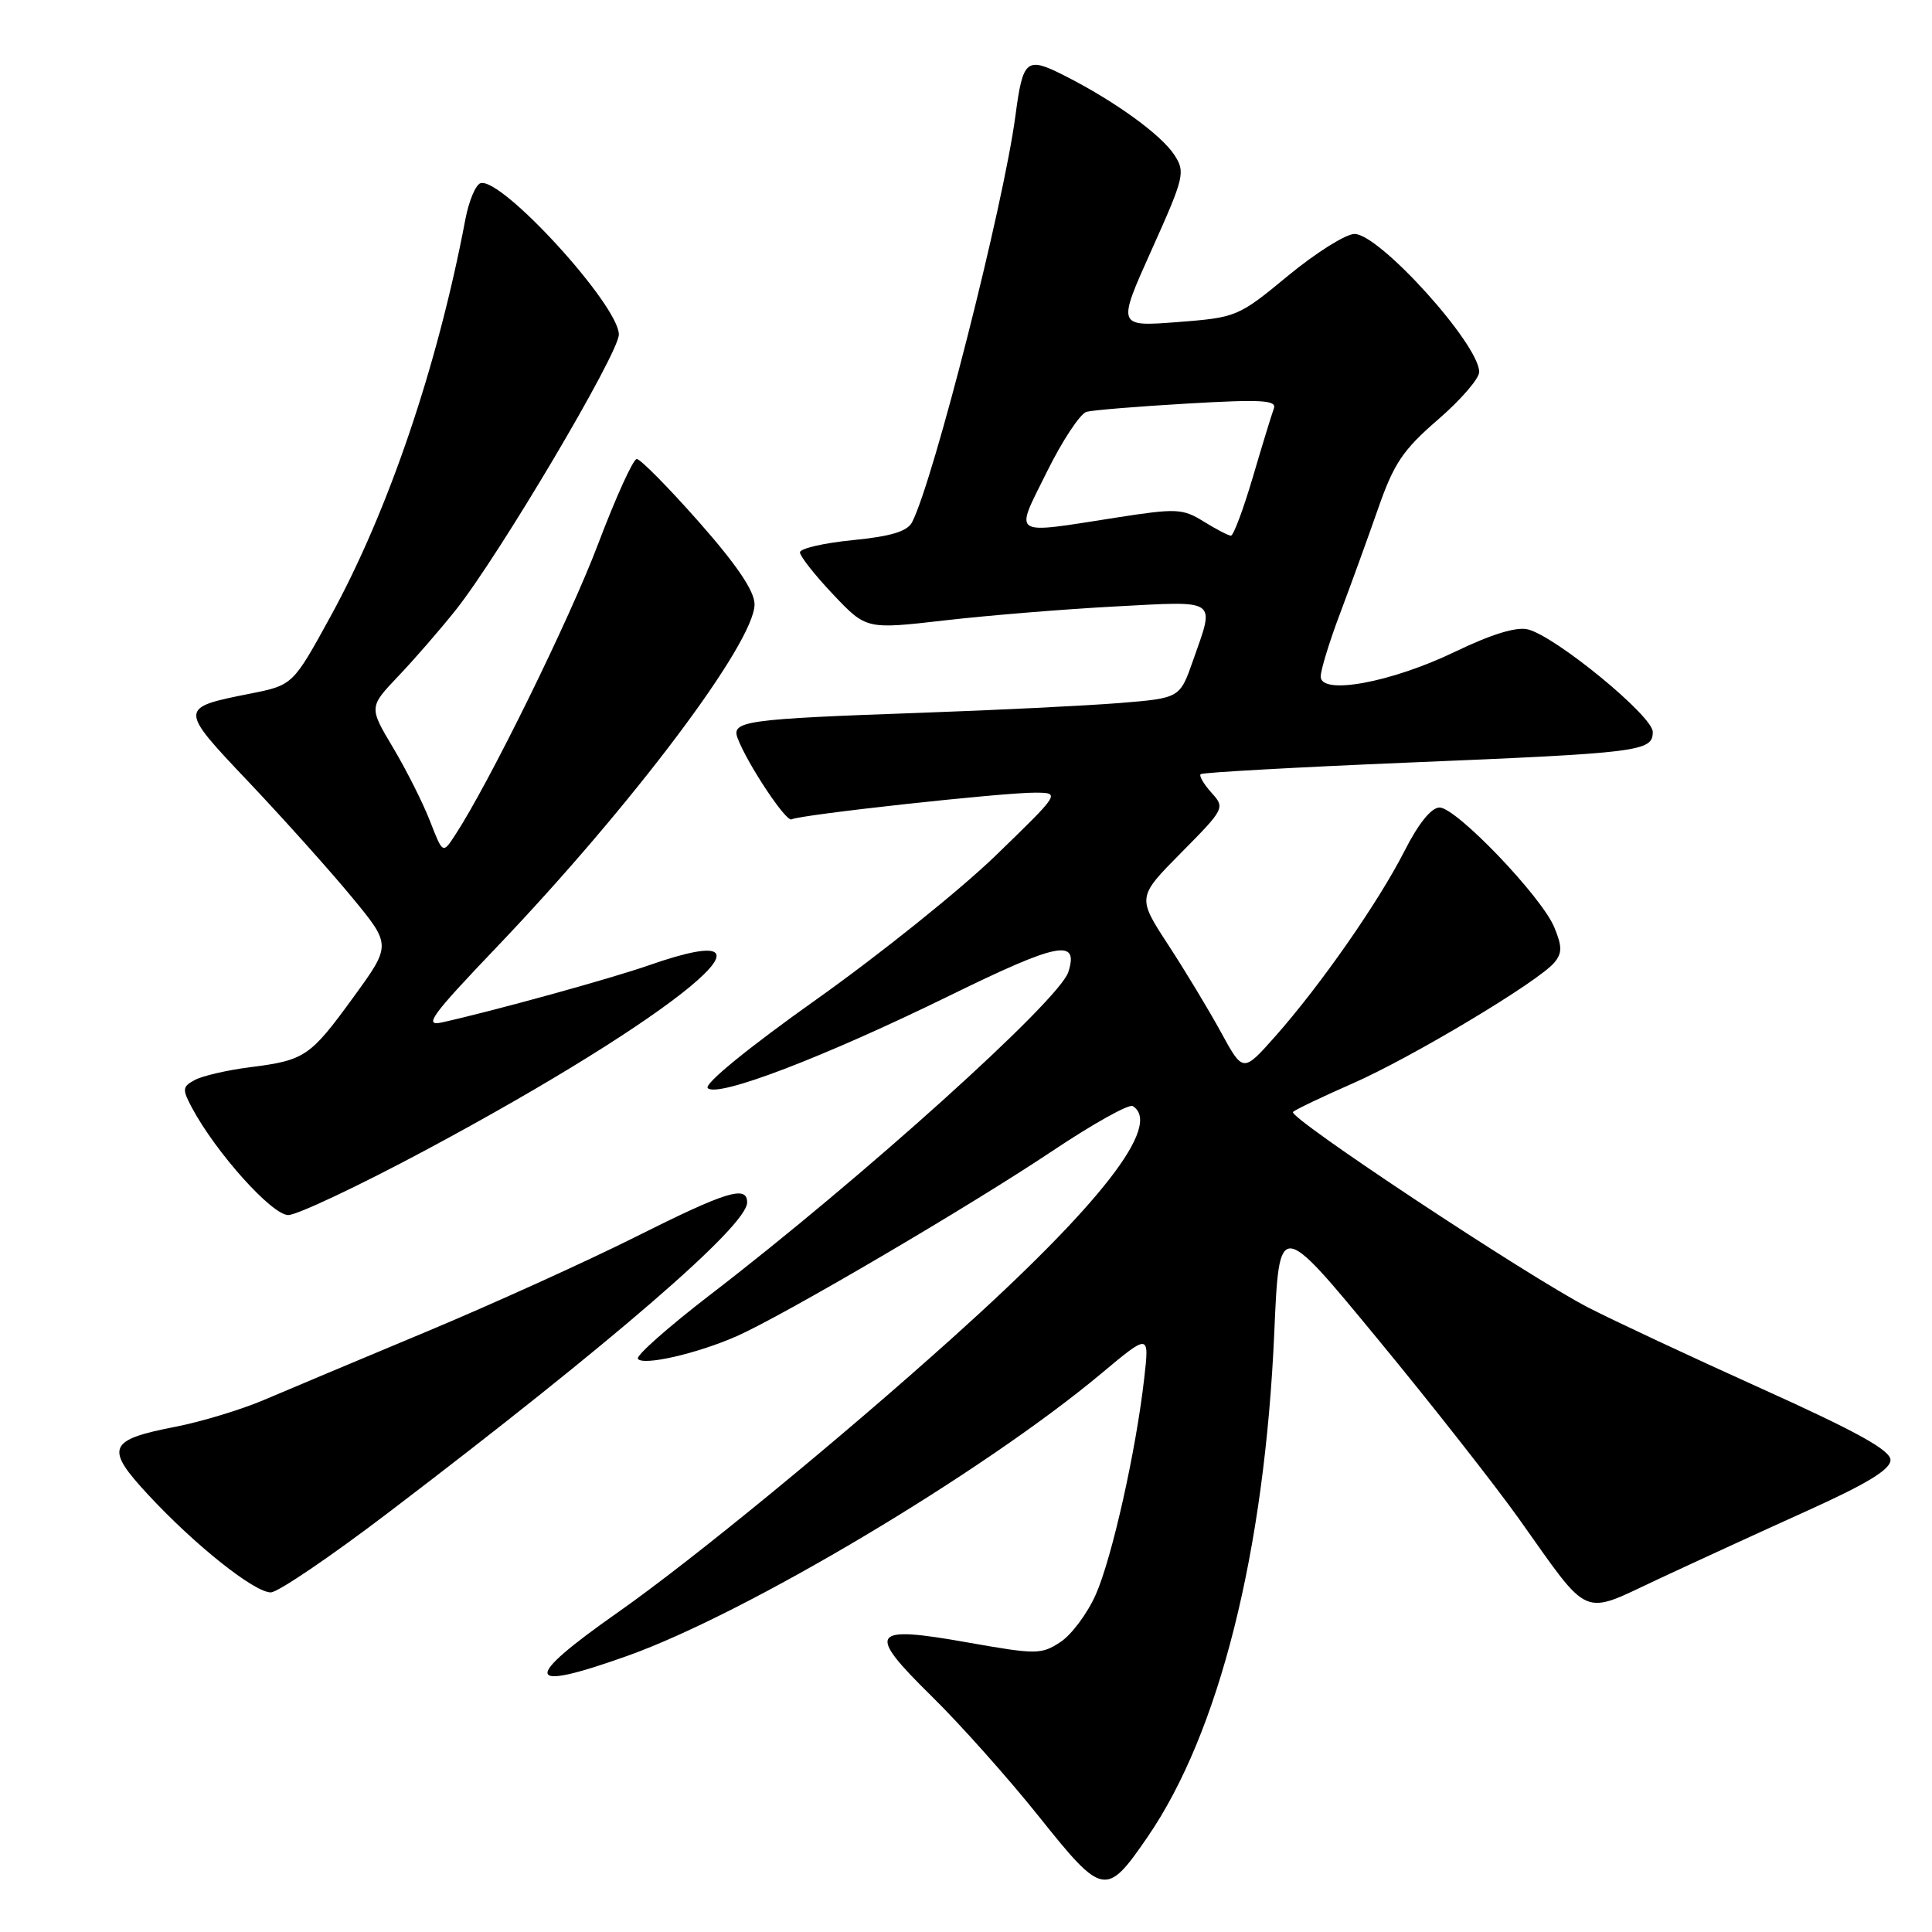 <?xml version="1.0" encoding="UTF-8" standalone="no"?>
<!DOCTYPE svg PUBLIC "-//W3C//DTD SVG 1.1//EN" "http://www.w3.org/Graphics/SVG/1.1/DTD/svg11.dtd" >
<svg xmlns="http://www.w3.org/2000/svg" xmlns:xlink="http://www.w3.org/1999/xlink" version="1.1" viewBox="0 0 256 256">
 <g >
 <path fill="currentColor"
d=" M 152.03 243.45 C 161.54 229.63 167.58 205.62 168.85 176.55 C 169.50 161.59 169.50 161.59 182.45 177.30 C 189.58 185.94 198.04 196.72 201.27 201.25 C 210.82 214.69 209.41 214.07 219.71 209.25 C 224.55 206.99 233.45 202.90 239.50 200.17 C 247.40 196.60 250.50 194.71 250.50 193.46 C 250.50 192.17 246.07 189.71 233.50 184.04 C 224.15 179.82 213.80 174.98 210.50 173.28 C 202.46 169.14 170.61 148.05 171.33 147.34 C 171.64 147.03 175.18 145.34 179.19 143.58 C 187.04 140.14 203.89 130.05 205.97 127.53 C 207.00 126.29 207.00 125.40 205.95 122.87 C 204.26 118.79 192.96 107.00 190.75 107.00 C 189.66 107.00 187.95 109.12 186.11 112.75 C 182.66 119.53 174.97 130.56 168.98 137.32 C 164.71 142.13 164.71 142.13 161.81 136.82 C 160.21 133.89 157.06 128.66 154.79 125.19 C 150.68 118.88 150.68 118.88 156.53 112.97 C 162.28 107.16 162.34 107.04 160.52 105.03 C 159.51 103.91 158.86 102.80 159.09 102.58 C 159.32 102.36 171.65 101.67 186.50 101.05 C 217.42 99.77 219.00 99.57 219.00 96.98 C 219.00 94.87 206.15 84.33 202.46 83.40 C 200.94 83.02 197.64 84.03 192.82 86.35 C 184.37 90.43 175.00 92.16 175.00 89.64 C 175.00 88.79 176.15 85.03 177.56 81.30 C 178.97 77.56 181.24 71.31 182.60 67.41 C 184.69 61.40 185.91 59.60 190.54 55.60 C 193.54 53.01 196.00 50.17 196.00 49.29 C 196.00 45.62 182.79 31.00 179.48 31.00 C 178.33 31.00 174.37 33.49 170.68 36.53 C 164.07 41.99 163.86 42.07 156.00 42.68 C 148.02 43.29 148.02 43.29 152.60 33.10 C 156.94 23.44 157.09 22.79 155.60 20.52 C 153.84 17.83 147.70 13.39 141.11 10.05 C 135.99 7.45 135.55 7.81 134.55 15.33 C 132.98 27.20 123.72 63.61 120.86 69.19 C 120.23 70.41 118.07 71.07 113.00 71.57 C 109.15 71.95 106.00 72.68 106.00 73.19 C 106.00 73.70 107.97 76.21 110.39 78.76 C 114.78 83.40 114.78 83.40 125.14 82.21 C 130.84 81.55 141.01 80.72 147.75 80.36 C 161.56 79.63 160.99 79.24 158.09 87.50 C 156.34 92.50 156.34 92.50 148.42 93.15 C 144.06 93.50 132.18 94.09 122.00 94.45 C 98.82 95.27 96.89 95.53 97.73 97.79 C 99.00 101.18 104.19 109.00 104.89 108.57 C 105.86 107.97 133.05 104.99 137.21 105.03 C 140.50 105.06 140.50 105.06 132.00 113.30 C 127.33 117.84 116.61 126.44 108.19 132.42 C 99.17 138.82 93.25 143.65 93.78 144.18 C 95.08 145.48 109.17 140.09 125.88 131.90 C 140.23 124.87 142.98 124.33 141.56 128.80 C 140.37 132.55 114.21 156.13 94.03 171.62 C 88.55 175.84 84.27 179.62 84.52 180.04 C 85.13 181.02 92.37 179.37 97.62 177.05 C 103.86 174.29 128.45 159.86 139.46 152.50 C 144.81 148.92 149.60 146.25 150.09 146.56 C 154.08 149.02 145.84 159.63 126.32 177.17 C 111.33 190.65 91.75 206.71 81.88 213.64 C 69.04 222.65 69.42 224.31 83.19 219.39 C 98.92 213.77 130.20 195.13 145.90 182.02 C 152.29 176.68 152.29 176.68 151.62 182.59 C 150.53 192.24 147.35 206.41 145.20 211.28 C 144.09 213.79 141.98 216.62 140.51 217.58 C 137.98 219.24 137.35 219.25 128.25 217.64 C 115.30 215.34 114.73 216.19 123.45 224.76 C 127.23 228.47 133.65 235.67 137.71 240.76 C 146.12 251.29 146.58 251.38 152.03 243.45 Z  M 51.54 200.37 C 81.27 177.74 99.00 162.41 99.00 159.33 C 99.00 157.01 96.27 157.85 84.20 163.90 C 77.73 167.14 65.25 172.80 56.47 176.47 C 47.69 180.14 38.02 184.20 35.00 185.49 C 31.98 186.78 26.70 188.38 23.27 189.05 C 14.28 190.79 13.85 191.85 19.67 198.10 C 25.86 204.77 33.70 211.00 35.88 211.00 C 36.82 211.00 43.86 206.22 51.54 200.37 Z  M 56.42 152.39 C 89.93 134.44 106.45 120.75 85.97 127.91 C 80.96 129.66 65.62 133.90 58.59 135.47 C 56.08 136.03 57.09 134.64 65.87 125.44 C 83.79 106.67 100.02 85.09 99.98 80.06 C 99.97 78.31 97.63 74.85 92.60 69.15 C 88.55 64.56 84.84 60.81 84.37 60.82 C 83.89 60.84 81.59 65.91 79.25 72.09 C 75.49 82.03 64.79 103.81 60.29 110.68 C 58.67 113.15 58.67 113.15 56.99 108.83 C 56.07 106.45 53.87 102.07 52.10 99.10 C 48.88 93.70 48.88 93.70 52.77 89.60 C 54.92 87.35 58.34 83.40 60.38 80.84 C 66.13 73.62 82.00 46.82 82.00 44.33 C 82.00 40.43 66.39 23.37 63.66 24.28 C 63.02 24.49 62.12 26.65 61.66 29.08 C 57.99 48.48 51.47 67.68 43.82 81.64 C 38.81 90.78 38.81 90.78 33.15 91.91 C 23.65 93.80 23.65 93.81 33.00 103.67 C 37.60 108.53 43.72 115.36 46.61 118.86 C 51.86 125.22 51.86 125.22 46.84 132.12 C 41.08 140.04 40.42 140.49 33.08 141.42 C 30.09 141.80 26.83 142.56 25.82 143.10 C 24.16 143.99 24.12 144.33 25.44 146.79 C 28.60 152.71 36.03 161.00 38.19 161.00 C 39.37 161.00 47.58 157.12 56.42 152.39 Z  M 159.50 69.11 C 156.72 67.38 155.89 67.34 148.00 68.57 C 133.74 70.79 134.41 71.23 138.73 62.50 C 140.77 58.37 143.13 54.81 143.97 54.57 C 144.81 54.34 150.85 53.85 157.40 53.47 C 167.21 52.90 169.21 53.02 168.79 54.14 C 168.51 54.89 167.25 58.99 166.00 63.25 C 164.74 67.51 163.44 70.99 163.10 70.98 C 162.77 70.97 161.15 70.13 159.50 69.11 Z "/>
</g>
</svg>